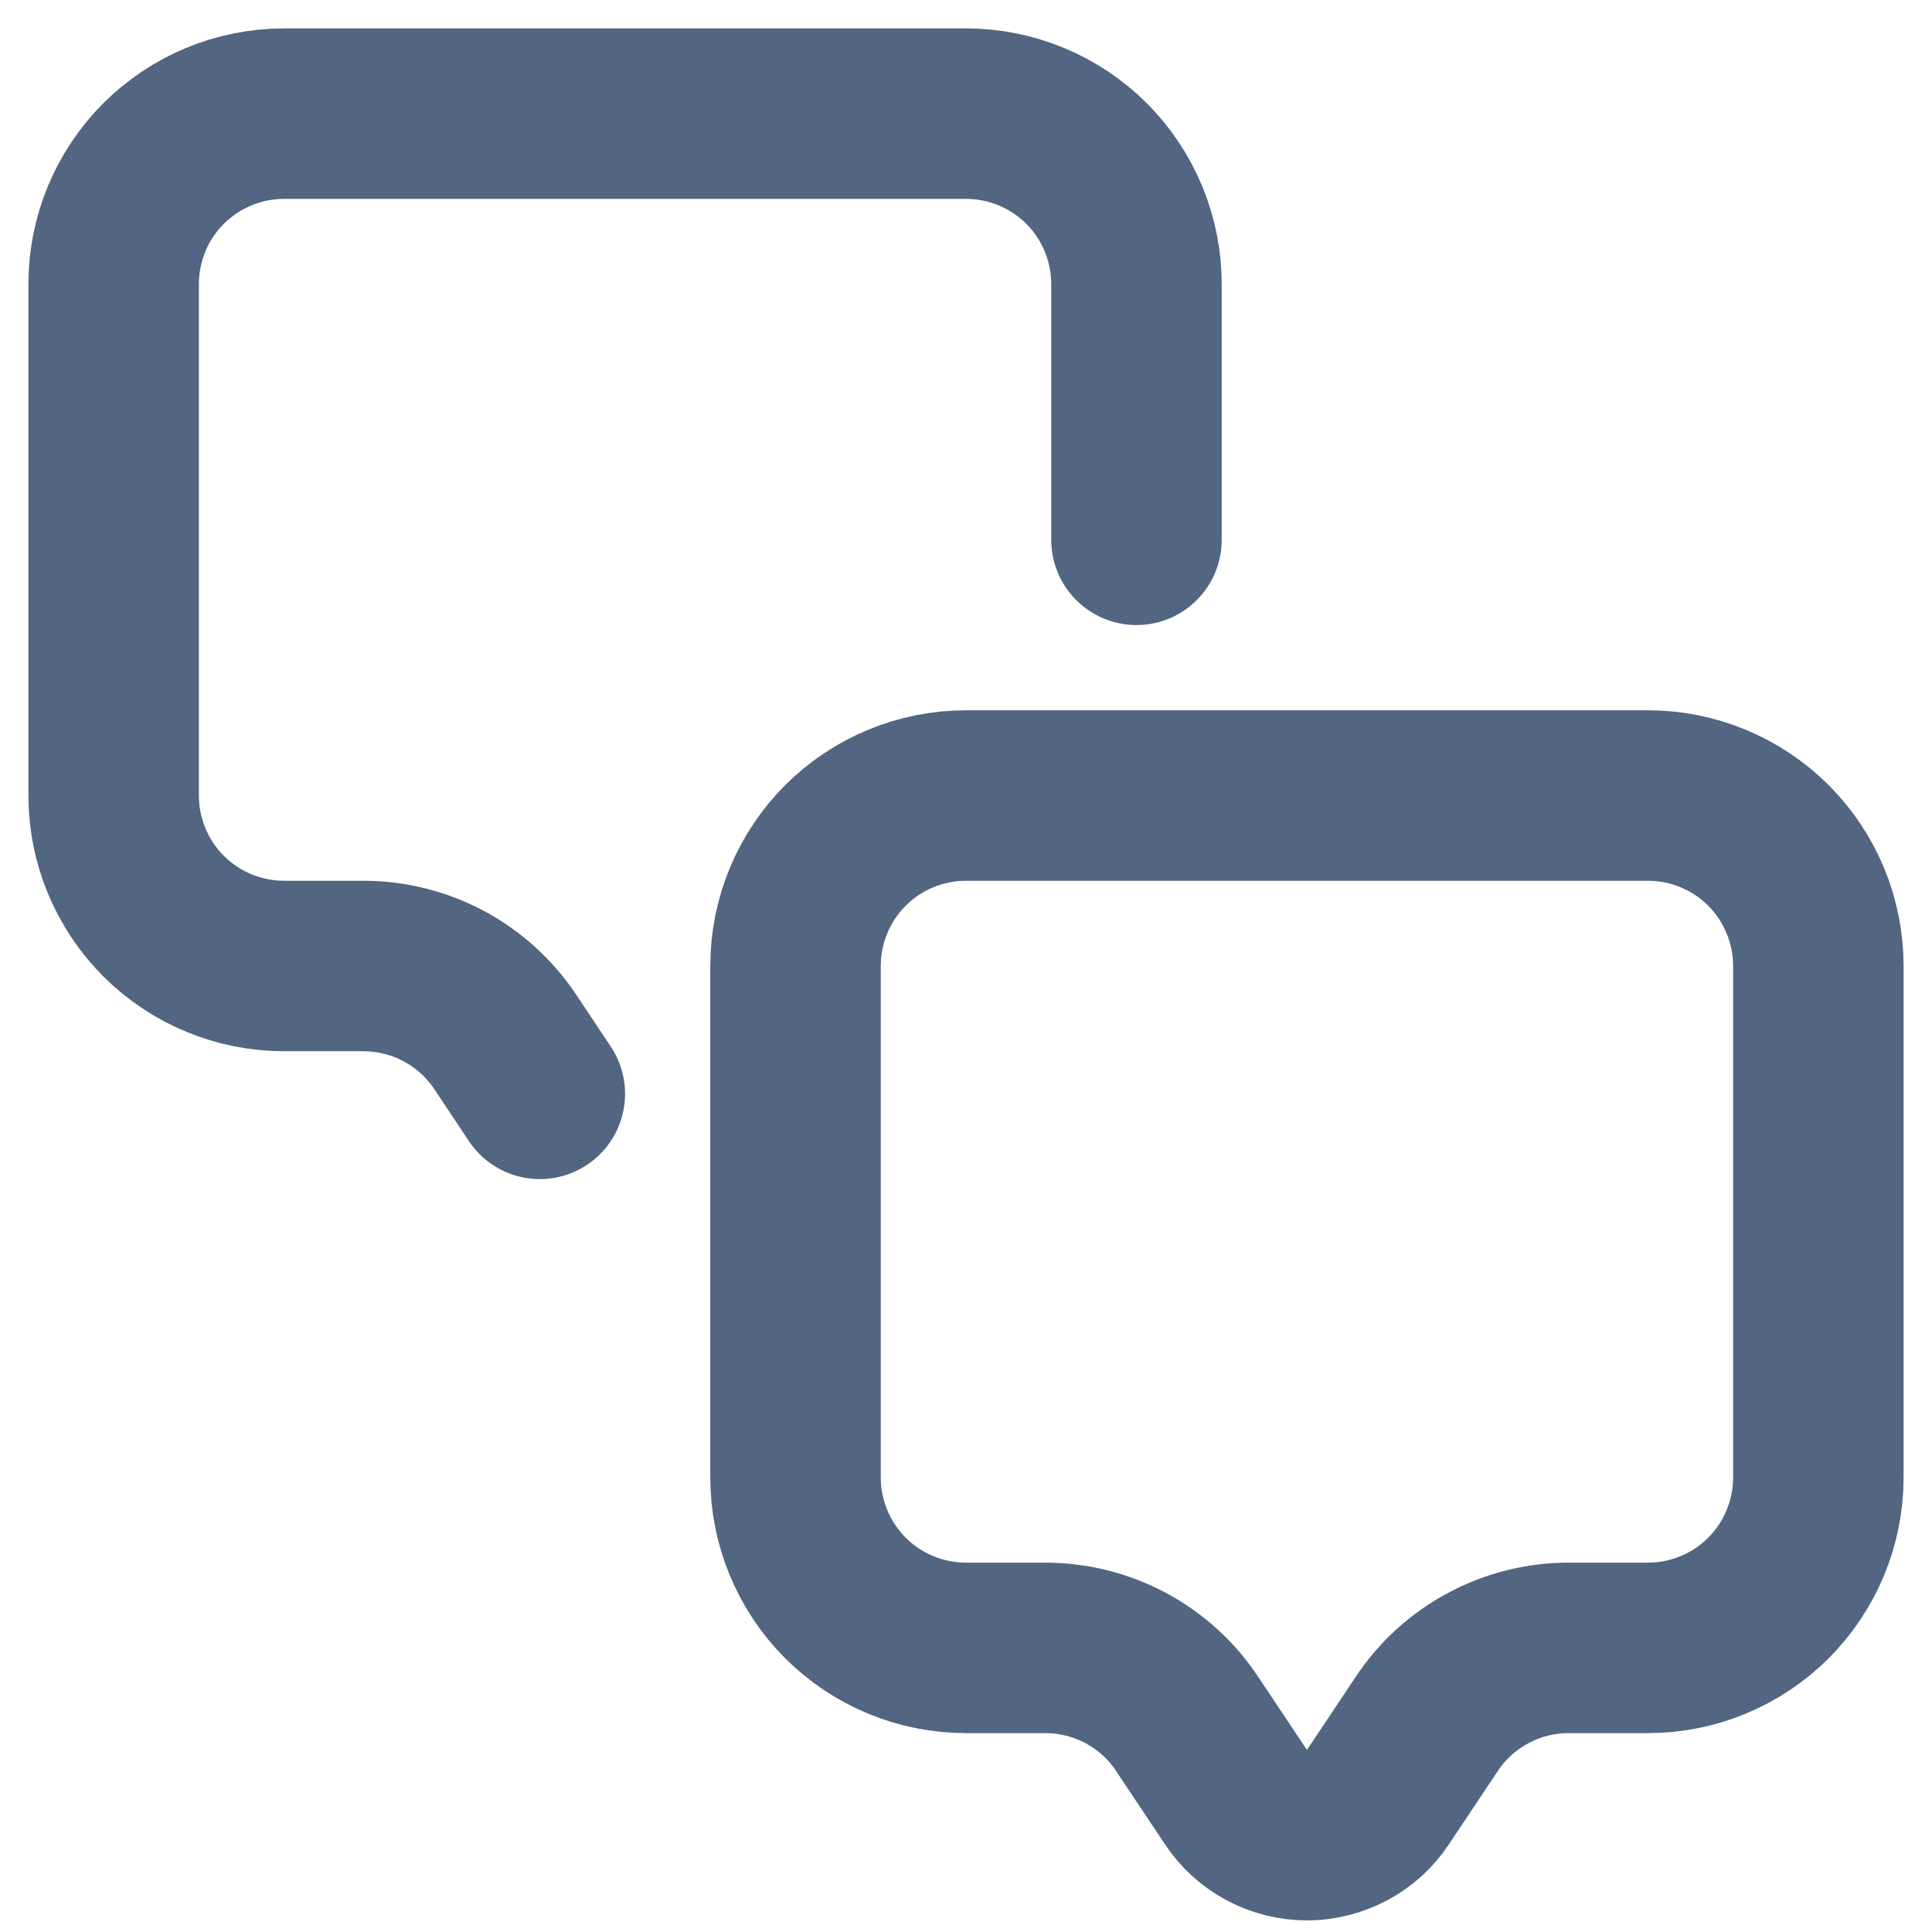 <svg width="17" height="17" viewBox="0 0 17 17" fill="none" xmlns="http://www.w3.org/2000/svg">
<path d="M14.5 7H8.5C8.102 7 7.721 7.158 7.439 7.439C7.158 7.721 7 8.102 7 8.5V13C7 13.398 7.158 13.779 7.439 14.061C7.721 14.342 8.102 14.5 8.5 14.5H9.197C9.444 14.5 9.687 14.561 9.905 14.677C10.123 14.794 10.309 14.962 10.445 15.168L10.876 15.814C10.944 15.917 11.037 16.001 11.146 16.059C11.255 16.117 11.377 16.148 11.5 16.148C11.623 16.148 11.745 16.117 11.854 16.059C11.963 16.001 12.056 15.917 12.124 15.814L12.555 15.168C12.691 14.963 12.877 14.794 13.095 14.678C13.312 14.561 13.556 14.5 13.803 14.5H14.5C14.898 14.5 15.279 14.342 15.561 14.061C15.842 13.779 16 13.398 16 13V8.5C16 8.102 15.842 7.721 15.561 7.439C15.279 7.158 14.898 7 14.5 7Z" stroke="#526581" stroke-width="1.5" stroke-linecap="round" stroke-linejoin="round"/>
<path d="M10 4.75V2.5C10 2.102 9.842 1.721 9.561 1.439C9.279 1.158 8.898 1 8.5 1H2.5C2.102 1 1.721 1.158 1.439 1.439C1.158 1.721 1 2.102 1 2.5V7C1 7.398 1.158 7.779 1.439 8.061C1.721 8.342 2.102 8.5 2.5 8.5H3.197C3.444 8.5 3.687 8.561 3.905 8.677C4.123 8.794 4.308 8.962 4.446 9.168L4.75 9.625" stroke="#526581" stroke-width="1.5" stroke-linecap="round" stroke-linejoin="round"/>
</svg>
